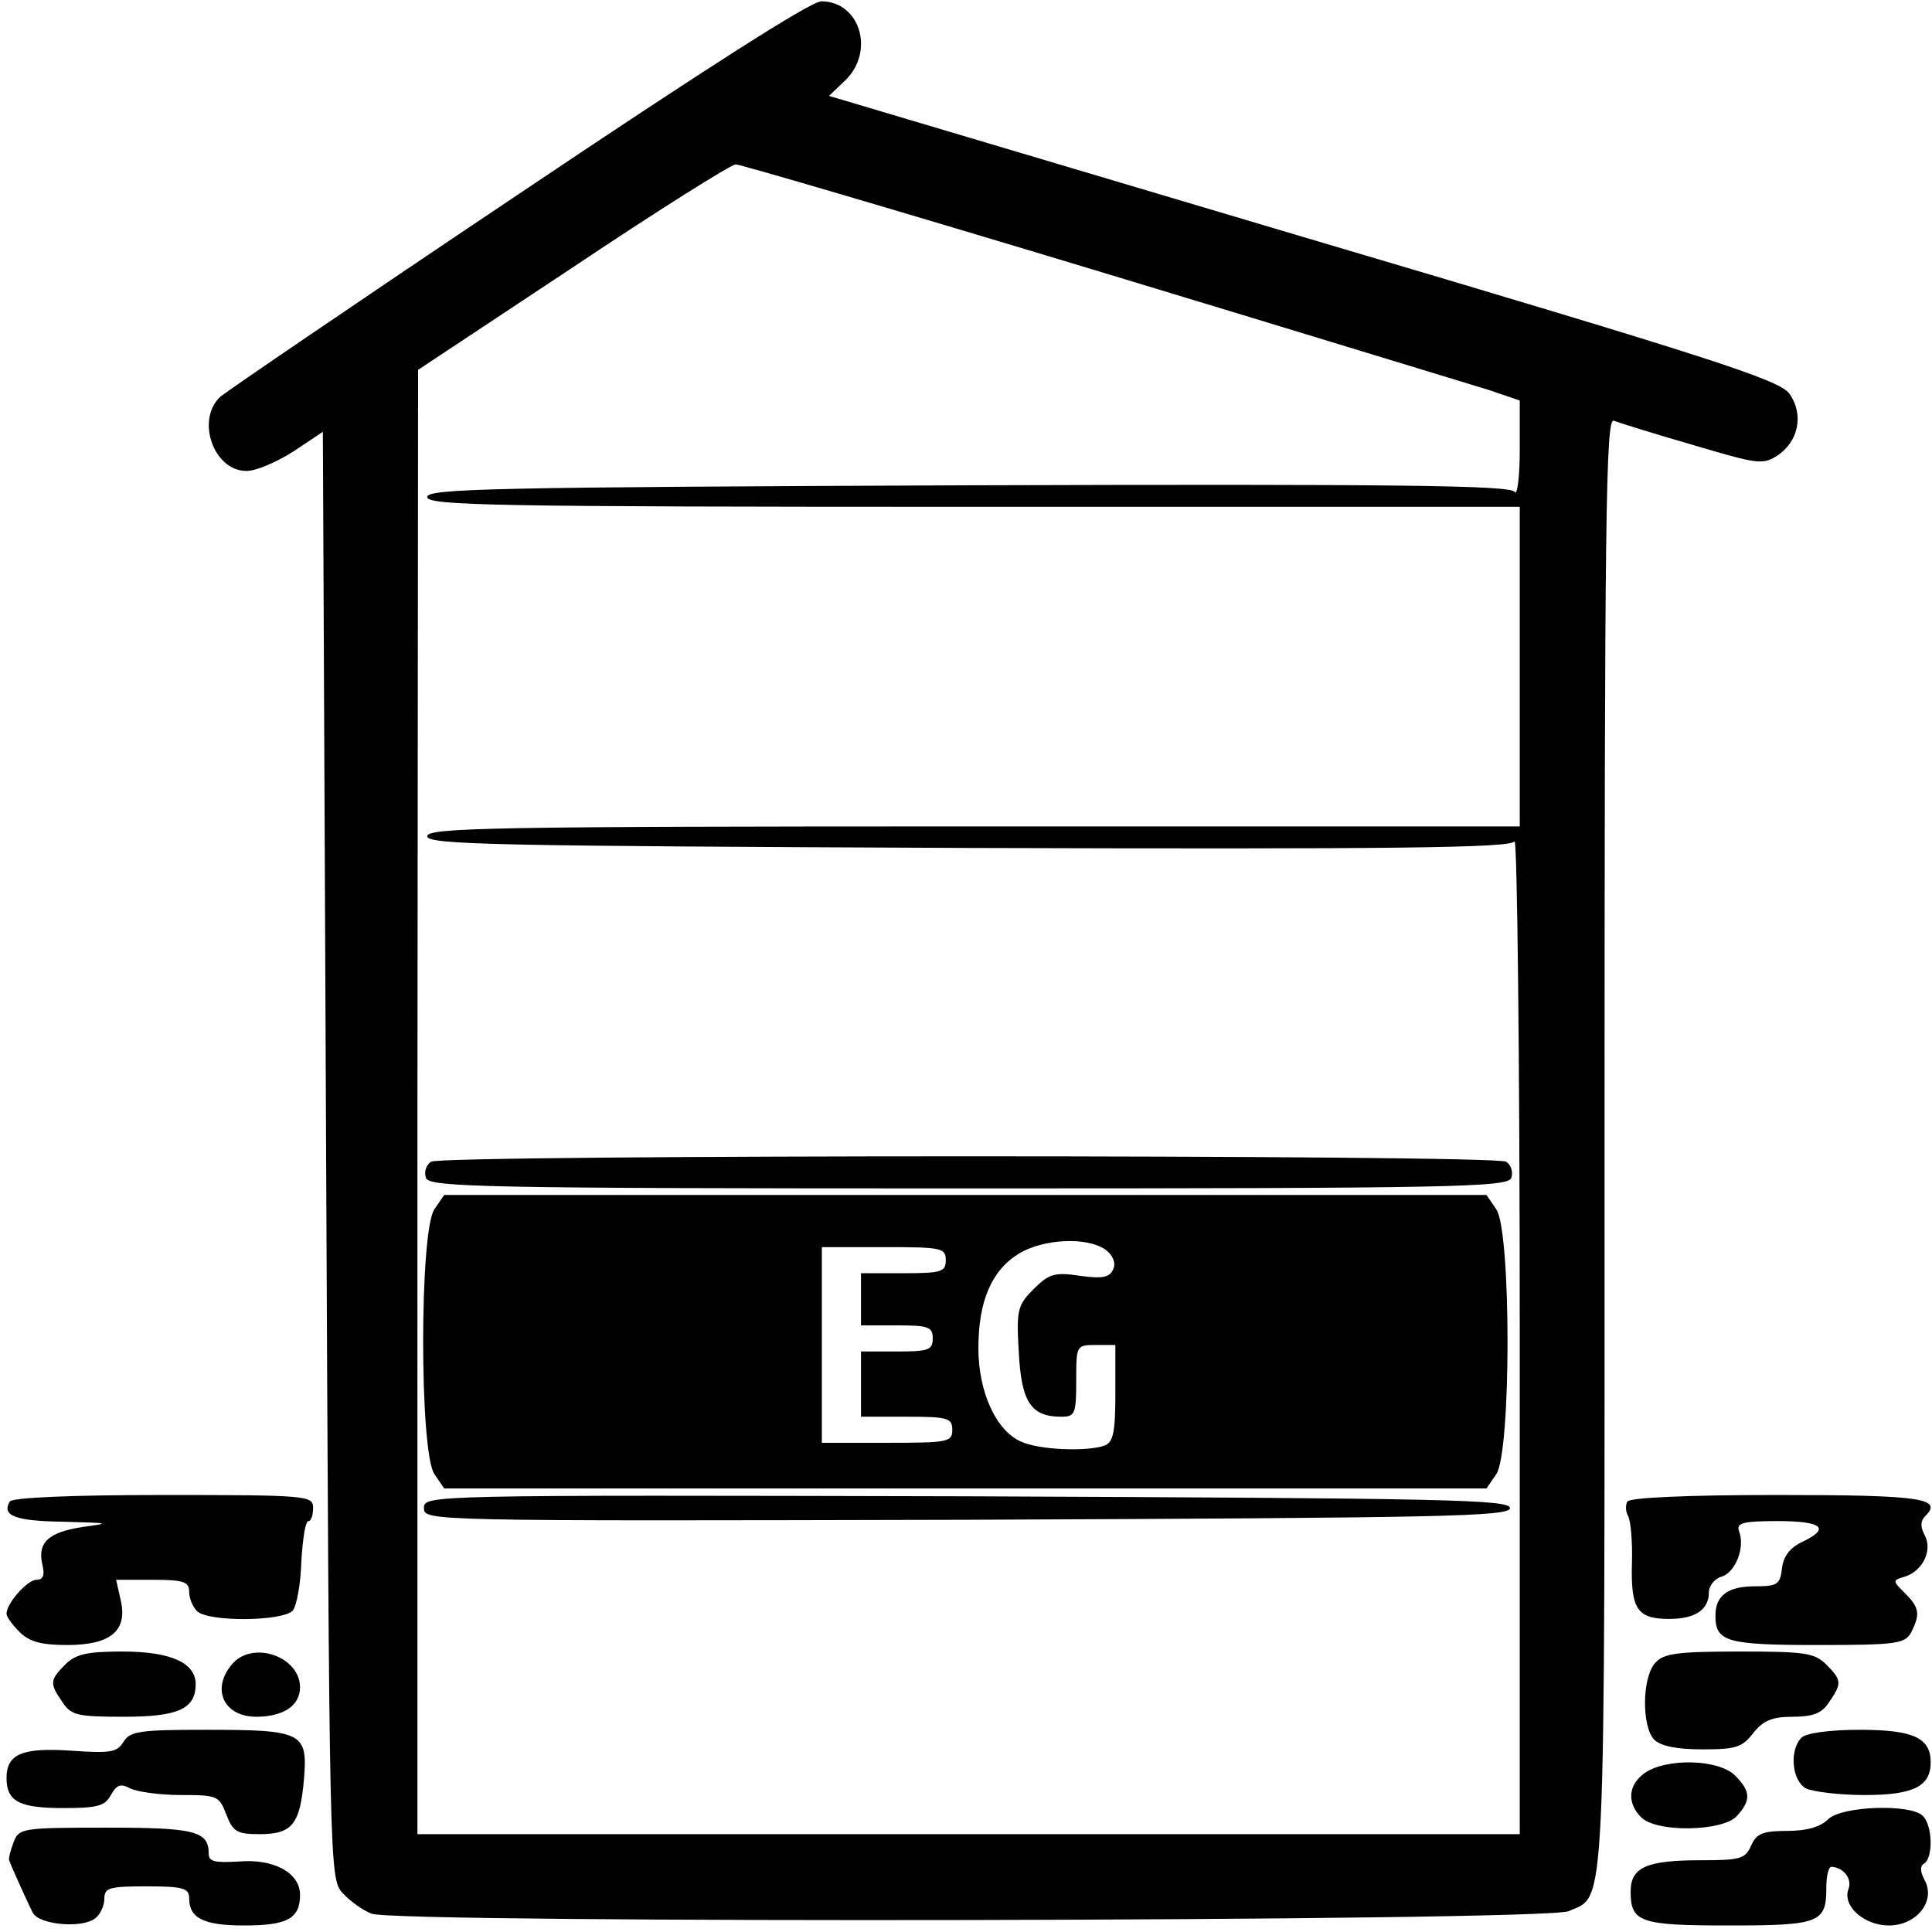 <?xml version="1.0" standalone="no"?>
<!DOCTYPE svg PUBLIC "-//W3C//DTD SVG 20010904//EN"
 "http://www.w3.org/TR/2001/REC-SVG-20010904/DTD/svg10.dtd">
<svg version="1.0" xmlns="http://www.w3.org/2000/svg"
 width="468pt" height="468pt" viewBox="0 0 468 468"
 preserveAspectRatio="xMidYMid meet">
<g transform="translate(0,468) scale(0.158,-0.158)"
fill="#000000" stroke="none">
<path d="M796 2665 c-242 -162 -447 -302 -458 -311 -38 -35 -11 -114 40 -114
15 0 47 14 72 30 l45 30 5 -1109 c5 -1091 5 -1109 25 -1131 11 -12 31 -27 45
-32 40 -15 1801 -12 1835 4 58 26 55 -31 55 1179 0 959 2 1110 14 1106 8 -3
62 -20 121 -37 98 -29 107 -31 129 -17 34 22 42 64 19 96 -17 21 -114 53 -746
240 l-726 216 24 23 c47 44 24 122 -36 122 -16 0 -183 -107 -463 -295z m892
-120 c301 -91 568 -173 595 -181 l47 -16 0 -76 c0 -42 -4 -71 -8 -64 -7 10
-181 12 -838 10 -729 -3 -829 -5 -829 -18 0 -13 100 -15 838 -15 l837 0 0
-245 0 -245 -837 0 c-738 0 -838 -2 -838 -15 0 -13 100 -15 829 -18 657 -2
831 0 838 10 4 7 8 -332 8 -754 l0 -768 -845 0 -845 0 0 1123 1 1122 237 157
c130 87 243 158 250 158 7 0 259 -74 560 -165z"/>
<path d="M661 1181 c-8 -5 -11 -16 -8 -25 6 -14 84 -16 832 -16 748 0 826 2
832 16 3 9 0 20 -8 25 -18 11 -1630 11 -1648 0z"/>
<path d="M666 1108 c-23 -33 -23 -373 0 -406 l15 -22 799 0 799 0 15 22 c23
33 23 373 0 406 l-15 22 -799 0 -799 0 -15 -22z m1029 -62 c11 -8 16 -20 12
-29 -5 -13 -15 -16 -51 -11 -39 6 -48 3 -71 -20 -25 -25 -27 -32 -23 -98 4
-76 19 -98 65 -98 21 0 23 4 23 55 0 54 0 55 30 55 l30 0 0 -74 c0 -58 -3 -75
-16 -80 -26 -10 -102 -7 -129 6 -38 17 -65 76 -65 143 0 72 20 119 62 145 38
23 105 26 133 6z m-245 -16 c0 -18 -7 -20 -65 -20 l-65 0 0 -40 0 -40 55 0
c48 0 55 -2 55 -20 0 -18 -7 -20 -55 -20 l-55 0 0 -50 0 -50 70 0 c63 0 70 -2
70 -20 0 -19 -7 -20 -100 -20 l-100 0 0 150 0 150 95 0 c88 0 95 -1 95 -20z"/>
<path d="M650 650 c0 -20 4 -20 833 -18 732 3 832 5 832 18 0 13 -100 15 -832
18 -829 2 -833 2 -833 -18z"/>
<path d="M15 660 c-13 -22 9 -30 83 -31 70 -2 73 -2 29 -8 -53 -8 -70 -24 -62
-58 4 -16 1 -23 -9 -23 -14 0 -46 -36 -46 -52 0 -5 9 -17 20 -28 15 -15 33
-20 73 -20 67 0 93 22 82 69 l-7 31 56 0 c47 0 56 -3 56 -18 0 -10 5 -23 12
-30 17 -17 132 -16 147 1 6 8 12 41 13 75 2 34 6 62 11 62 4 0 7 9 7 20 0 19
-7 20 -229 20 -143 0 -232 -4 -236 -10z"/>
<path d="M2495 660 c-3 -5 -3 -15 1 -22 4 -7 7 -39 6 -72 -2 -71 8 -86 57 -86
40 0 61 14 61 41 0 10 9 21 20 24 21 7 36 45 26 70 -4 12 6 15 59 15 69 0 82
-11 38 -32 -19 -9 -29 -22 -31 -41 -3 -24 -7 -27 -41 -27 -42 0 -61 -14 -61
-45 0 -40 17 -45 157 -45 121 0 133 2 143 19 14 28 13 38 -9 60 -20 20 -20 20
0 26 27 9 42 40 30 63 -7 13 -7 22 1 30 27 27 -7 32 -227 32 -138 0 -226 -4
-230 -10z"/>
<path d="M100 410 c-24 -24 -24 -29 -4 -58 13 -20 24 -22 94 -22 83 0 110 12
110 50 0 33 -39 50 -112 50 -55 0 -72 -4 -88 -20z"/>
<path d="M357 412 c-34 -38 -15 -82 36 -82 41 0 67 17 67 45 0 47 -71 72 -103
37z"/>
<path d="M2538 413 c-21 -23 -21 -98 -2 -118 10 -10 35 -15 74 -15 51 0 61 3
78 25 15 19 29 25 60 25 31 0 45 5 56 22 20 29 20 34 -4 58 -18 18 -33 20
-133 20 -96 0 -116 -3 -129 -17z"/>
<path d="M189 291 c-10 -16 -21 -17 -80 -13 -75 5 -99 -5 -99 -42 0 -36 20
-46 87 -46 52 0 64 3 73 20 9 16 15 18 30 10 10 -5 45 -10 77 -10 56 0 59 -1
70 -30 10 -26 16 -30 51 -30 50 0 62 15 68 84 6 72 -2 76 -150 76 -102 0 -117
-2 -127 -19z"/>
<path d="M2762 298 c-19 -19 -15 -66 7 -78 11 -5 51 -10 90 -10 74 0 101 13
101 50 0 38 -27 50 -109 50 -46 0 -82 -5 -89 -12z"/>
<path d="M2522 244 c-26 -18 -28 -46 -6 -68 23 -24 126 -22 147 2 22 24 21 38
-3 62 -25 25 -105 27 -138 4z"/>
<path d="M2803 173 c-12 -12 -33 -18 -63 -18 -37 0 -47 -4 -55 -22 -9 -21 -17
-23 -78 -23 -83 0 -107 -11 -107 -48 0 -47 14 -52 150 -52 139 0 150 4 150 57
0 18 3 33 8 33 18 -1 32 -18 26 -34 -10 -26 24 -56 62 -56 42 0 72 37 55 69
-7 13 -8 22 -1 26 14 9 13 58 -2 73 -19 19 -125 15 -145 -5z"/>
<path d="M21 138 c-5 -13 -8 -25 -7 -28 3 -9 28 -64 36 -80 9 -19 76 -25 96
-9 8 6 14 20 14 30 0 17 8 19 65 19 56 0 65 -3 65 -18 0 -31 22 -42 85 -42 66
0 85 11 85 47 0 34 -41 56 -95 51 -36 -2 -45 0 -45 12 0 35 -22 40 -157 40
-129 0 -134 -1 -142 -22z"/>
</g>
</svg>
